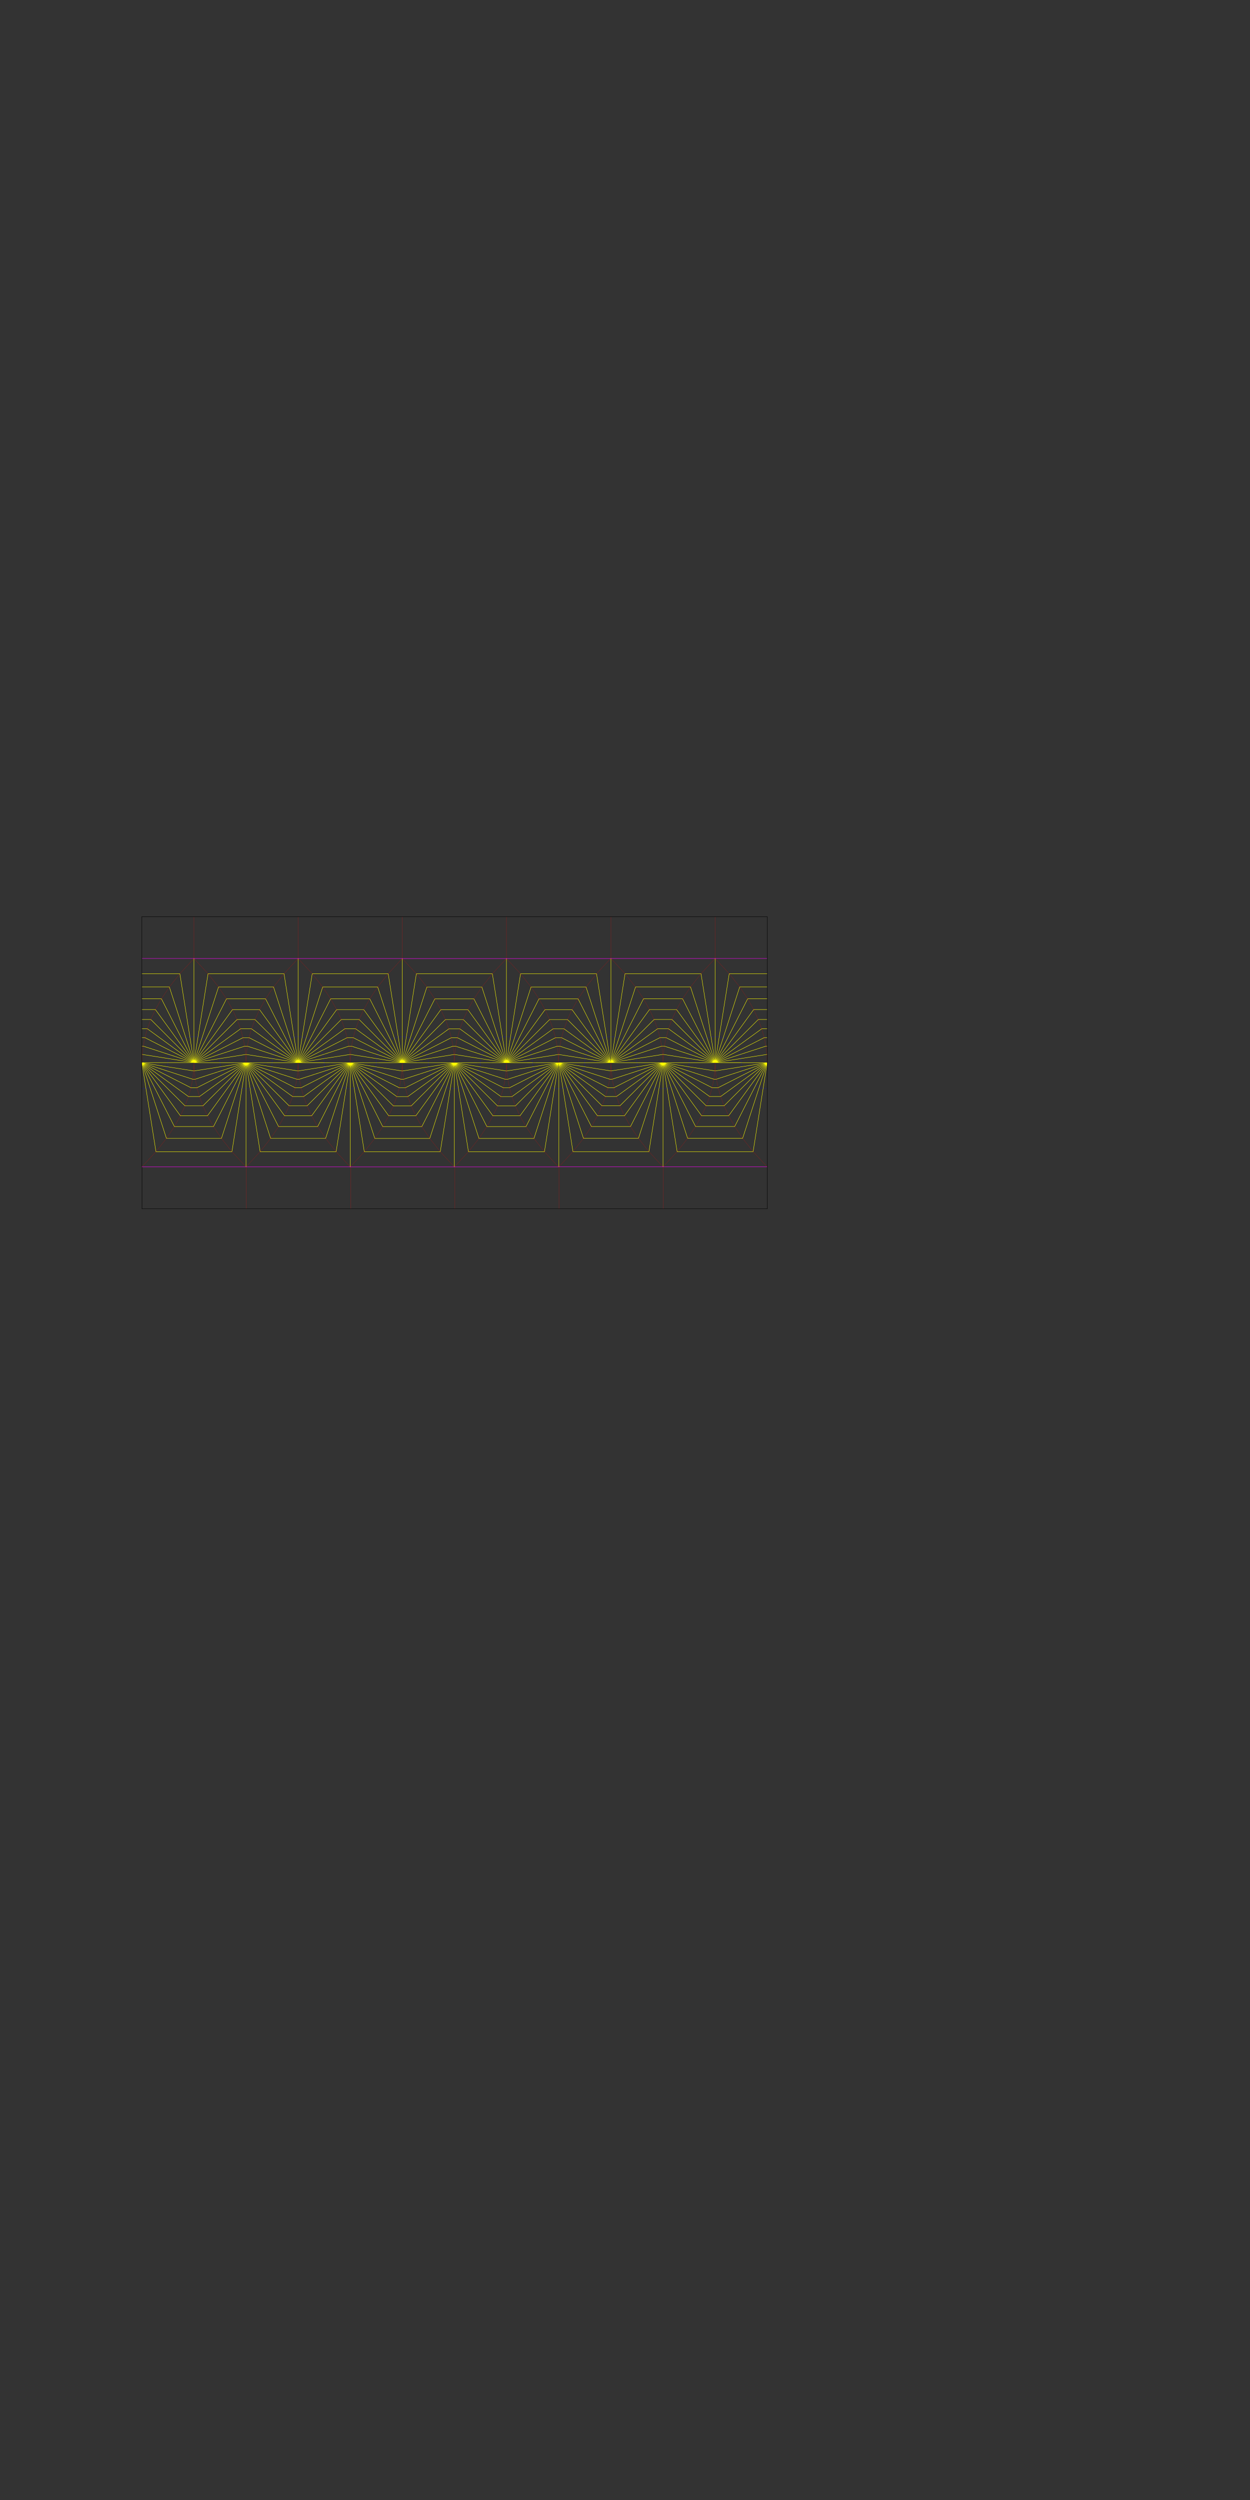 <?xml version="1.0" encoding="utf-8"?>
<!-- Generator: Adobe Illustrator 16.0.3, SVG Export Plug-In . SVG Version: 6.00 Build 0)  -->
<!DOCTYPE svg PUBLIC "-//W3C//DTD SVG 1.1//EN" "http://www.w3.org/Graphics/SVG/1.1/DTD/svg11.dtd">
<svg version="1.1"
	 id="svg2" xmlns:svg="http://www.w3.org/2000/svg" xmlns:rdf="http://www.w3.org/1999/02/22-rdf-syntax-ns#" xmlns:cc="http://creativecommons.org/ns#" xmlns:dc="http://purl.org/dc/elements/1.1/"
	 xmlns="http://www.w3.org/2000/svg" xmlns:xlink="http://www.w3.org/1999/xlink" x="0px" y="0px" width="3456px" height="6912px"
	 viewBox="0 0 3456 6912" enable-background="new 0 0 3456 6912" xml:space="preserve">
<rect x="0" y="0" width="3456" height="6912" fill="#333333" stroke="none"/>
<path opacity="0.3" fill="none" stroke="#0000FF" stroke-linecap="round" stroke-linejoin="round" enable-background="new    " d="
	M1039.344,2949.602l0.885-11.265 M1036.708,2960.588l2.636-10.987 M1032.386,2971.027l4.322-10.439 M1026.482,2980.662l5.902-9.634
	 M1019.146,2989.254l7.336-8.592 M1010.557,2996.592l8.59-7.338 M1000.923,3002.497l9.633-5.904 M990.484,3006.821l10.438-4.324
	 M979.498,3009.459l10.986-2.638 M968.234,3010.345l11.264-0.886 M1184.216,2938.337l0.894,11.263 M1185.107,2949.6l2.642,10.983
	 M1187.75,2960.583l4.326,10.435 M1192.075,2971.02l5.903,9.629 M1205.312,2989.238l-7.334-8.59 M1213.9,2996.575l-8.586-7.337
	 M1223.53,3002.479l-9.63-5.904 M1223.53,3002.479l10.434,4.328 M1244.947,3009.451l-10.983-2.645 M1256.209,3010.345l-11.263-0.895
	 M1327.366,2949.605l0.884-11.264 M1327.366,2949.605l-2.636,10.987 M1324.73,2960.593l-4.322,10.439 M1314.505,2980.667
	l5.902-9.634 M1307.169,2989.259l7.336-8.592 M1298.578,2996.598l8.591-7.339 M1288.945,3002.501l9.633-5.904 M1278.506,3006.826
	l10.438-4.324 M1267.52,3009.464l10.986-2.638 M1256.256,3010.352l11.264-0.888 M1473.13,2949.605l-0.893-11.264 M1473.13,2949.605
	l2.642,10.982 M1480.098,2971.023l-4.326-10.436 M1480.098,2971.023l5.902,9.629 M1486,2980.653l7.335,8.589 M1501.923,2996.58
	l-8.587-7.337 M1501.923,2996.58l9.629,5.905 M1521.986,3006.812l-10.435-4.328 M1521.986,3006.812l10.982,2.644 M1544.23,3010.352
	l-11.263-0.896 M1183.346,2926.896l0.885,11.264 M1183.346,2926.896l-2.636-10.987 M1180.71,2915.909l-4.322-10.439
	 M1176.388,2905.469l-5.901-9.634 M1163.148,2887.243l7.337,8.593 M1154.559,2879.904l8.59,7.338 M1144.925,2874l9.634,5.904
	 M1134.487,2869.676l10.438,4.325 M1123.5,2867.038l10.986,2.638 M1112.237,2866.15l11.264,0.887 M1328.218,2938.16l0.894-11.264
	 M1331.752,2915.914l-2.641,10.982 M1336.078,2905.479l-4.326,10.436 M1341.98,2895.848l-5.903,9.63 M1349.316,2887.259
	l-7.336,8.589 M1357.902,2879.922l-8.586,7.337 M1367.532,2874.018l-9.63,5.904 M1367.532,2874.018l10.434-4.327 M1388.949,2867.046
	l-10.983,2.644 M1400.212,2866.15l-11.263,0.896 M1471.368,2926.891l0.884,11.265 M1468.732,2915.904l2.636,10.986
	 M1464.41,2905.465l4.322,10.439 M1464.41,2905.465l-5.902-9.634 M1451.171,2887.238l7.337,8.593 M1442.581,2879.898l8.591,7.34
	 M1432.947,2873.996l9.633,5.904 M1422.509,2869.671l10.438,4.325 M1411.523,2867.033l10.985,2.638 M1400.259,2866.146l11.265,0.887
	 M1616.24,2938.155l0.893-11.263 M1619.773,2915.909l-2.642,10.982 M1624.1,2905.473l-4.326,10.437 M1630.002,2895.843l-5.902,9.63
	 M1637.338,2887.254l-7.335,8.589 M1645.925,2879.917l-8.587,7.337 M1655.555,2874.012l-9.629,5.905 M1665.989,2869.686
	l-10.435,4.326 M1676.971,2867.042l-10.982,2.644 M1688.234,2866.146l-11.264,0.896 M463.347,2949.498l0.884-11.264
	 M460.711,2960.485l2.636-10.987 M456.389,2970.924l4.322-10.438 M450.486,2980.559l5.901-9.635 M443.148,2989.15l7.338-8.593
	 M434.559,2996.489l8.592-7.338 M424.926,3002.393l9.633-5.903 M414.487,3006.717l10.438-4.324 M403.501,3009.355l10.986-2.639
	 M392.237,3010.242l11.264-0.887 M608.219,2938.234l0.894,11.263 M609.111,2949.497l2.641,10.983 M611.752,2960.48l4.326,10.435
	 M616.078,2970.915l5.902,9.63 M629.316,2989.134l-7.336-8.589 M637.904,2996.471l-8.588-7.337 M647.533,3002.376l-9.629-5.905
	 M647.533,3002.376l10.434,4.328 M668.95,3009.347l-10.983-2.644 M680.212,3010.242l-11.263-0.896 M751.369,2949.502l0.884-11.264
	 M751.369,2949.502l-2.637,10.987 M748.732,2960.49l-4.321,10.438 M738.508,2980.562l5.902-9.634 M731.172,2989.155l7.336-8.593
	 M722.581,2996.494l8.591-7.34 M712.948,3002.398l9.633-5.904 M702.509,3006.722l10.438-4.323 M691.523,3009.36l10.985-2.638
	 M680.259,3010.247l11.265-0.887 M897.133,2949.501l-0.893-11.263 M897.133,2949.501l2.643,10.983 M904.1,2970.92l-4.324-10.436
	 M904.1,2970.92l5.903,9.63 M910.003,2980.55l7.335,8.589 M925.926,2996.477l-8.587-7.338 M925.926,2996.477l9.629,5.904
	 M945.989,3006.708l-10.435-4.328 M945.989,3006.708l10.982,2.644 M968.234,3010.247l-11.264-0.896 M607.349,2926.792l0.884,11.264
	 M607.349,2926.792l-2.636-10.987 M604.713,2915.805l-4.322-10.438 M600.391,2905.366l-5.901-9.634 M587.152,2887.139l7.336,8.594
	 M578.561,2879.801l8.592,7.338 M568.928,2873.896l9.633,5.904 M558.49,2869.572l10.438,4.324 M547.503,2866.934l10.986,2.639
	 M536.24,2866.048l11.264,0.886 M752.221,2938.056l0.894-11.263 M755.755,2915.811l-2.641,10.982 M760.081,2905.375l-4.326,10.436
	 M765.982,2895.745l-5.902,9.63 M773.318,2887.156l-7.334,8.589 M781.906,2879.819l-8.587,7.337 M791.535,2873.914l-9.629,5.905
	 M791.535,2873.914l10.434-4.327 M812.952,2866.943l-10.983,2.644 M824.215,2866.048l-11.263,0.896 M895.371,2926.787l0.884,11.264
	 M892.734,2915.8l2.637,10.987 M888.413,2905.361l4.322,10.438 M888.413,2905.361l-5.902-9.635 M875.174,2887.134l7.337,8.593
	 M866.583,2879.796l8.591,7.339 M856.95,2873.893l9.633,5.903 M846.512,2869.566l10.438,4.325 M835.525,2866.929l10.986,2.638
	 M824.262,2866.042l11.264,0.887 M1040.243,2938.051l0.893-11.263 M1043.777,2915.805l-2.643,10.983 M1048.104,2905.37
	l-4.326,10.437 M1054.005,2895.74l-5.901,9.63 M1061.341,2887.15l-7.335,8.59 M1069.928,2879.814l-8.587,7.336 M1079.559,2873.909
	l-9.63,5.905 M1089.992,2869.582l-10.434,4.327 M1100.975,2866.938l-10.983,2.645 M1112.237,2866.042l-11.263,0.896
	 M1616.279,2949.395l0.884-11.265 M1613.645,2960.381l2.636-10.986 M1609.321,2970.82l4.321-10.439 M1603.419,2980.455l5.901-9.634
	 M1596.082,2989.047l7.337-8.592 M1587.491,2996.385l8.591-7.338 M1577.857,3002.29l9.634-5.904 M1567.42,3006.614l10.438-4.324
	 M1556.434,3009.252l10.986-2.638 M1545.17,3010.138l11.264-0.886 M1761.15,2938.13l0.894,11.263 M1762.044,2949.393l2.642,10.983
	 M1764.686,2960.376l4.325,10.435 M1769.011,2970.812l5.903,9.629 M1782.249,2989.031l-7.335-8.59 M1790.836,2996.368l-8.587-7.337
	 M1800.465,3002.271l-9.629-5.904 M1800.465,3002.271l10.436,4.328 M1821.883,3009.244l-10.982-2.645 M1833.145,3010.138
	l-11.262-0.895 M1904.301,2949.398l0.885-11.264 M1904.301,2949.398l-2.635,10.987 M1901.666,2960.386l-4.322,10.439
	 M1891.441,2980.459l5.901-9.634 M1884.104,2989.052l7.338-8.592 M1875.514,2996.391l8.592-7.339 M1865.881,3002.294l9.633-5.904
	 M1855.441,3006.619l10.438-4.324 M1844.455,3009.257l10.986-2.638 M1833.191,3010.145l11.264-0.888 M2050.066,2949.398
	l-0.894-11.264 M2050.066,2949.398l2.641,10.982 M2057.033,2970.816l-4.326-10.436 M2057.033,2970.816l5.902,9.629
	 M2062.936,2980.446l7.336,8.589 M2078.857,2996.373l-8.586-7.337 M2078.857,2996.373l9.629,5.905 M2098.922,3006.605l-10.435-4.328
	 M2098.922,3006.605l10.982,2.644 M2121.167,3010.145l-11.263-0.896 M1760.281,2926.688l0.885,11.265 M1760.281,2926.688
	l-2.635-10.986 M1757.646,2915.702l-4.322-10.439 M1753.324,2905.262l-5.902-9.634 M1740.085,2887.036l7.337,8.593
	 M1731.494,2879.697l8.591,7.338 M1721.861,2873.793l9.633,5.904 M1711.422,2869.469l10.438,4.325 M1700.436,2866.831l10.986,2.638
	 M1689.172,2865.944l11.264,0.886 M1905.154,2937.953l0.893-11.264 M1908.688,2915.707l-2.641,10.982 M1913.014,2905.271
	l-4.326,10.436 M1918.916,2895.641l-5.902,9.631 M1926.252,2887.052l-7.336,8.589 M1934.839,2879.715l-8.587,7.337
	 M1944.468,2873.811l-9.629,5.904 M1944.468,2873.811l10.436-4.327 M1965.885,2866.839l-10.982,2.645 M1977.146,2865.944
	l-11.263,0.895 M2048.304,2926.684l0.884,11.265 M2045.668,2915.697l2.636,10.986 M2041.346,2905.258l4.322,10.439
	 M2041.346,2905.258l-5.902-9.634 M2028.107,2887.031l7.336,8.593 M2019.516,2879.691l8.592,7.34 M2009.883,2873.789l9.633,5.904
	 M1999.445,2869.464l10.438,4.325 M1988.459,2866.826l10.986,2.638 M1977.193,2865.939l11.266,0.887 M464.23,2937.948l0.894-11.263
	 M465.124,2926.686l2.642-10.983 M472.09,2905.266l-4.325,10.437 M477.993,2895.636l-5.902,9.63 M485.329,2887.047l-7.336,8.59
	 M493.917,2879.71l-8.588,7.337 M503.545,2873.805l-9.629,5.905 M513.979,2869.479l-10.434,4.326 M524.961,2866.834l-10.982,2.645
	 M536.225,2865.939l-11.264,0.896"/>
<path fill="none" stroke="#FFFF00" stroke-linecap="round" stroke-linejoin="round" d="M1039.344,2949.602l71.955,11.383
	 M1036.708,2960.588l71.89,23.345 M1032.386,2971.027l71.517,36.427 M1026.482,2980.662l70.516,51.219 M1019.146,2989.254
	l68.357,68.344 M1074.83,3085.043l-64.274-88.451 M1058.143,3114.78l-57.22-112.283 M990.484,3006.821l45.73,140.726
	 M1007.189,3184.273l-27.691-174.814 M1039.344,2949.602l-71.109-11.25 M1036.708,2960.588l-68.474-22.237 M1032.386,2971.027
	l-64.151-32.676 M1026.482,2980.662l-58.248-42.311 M968.234,2938.352l50.912,50.902 M1010.557,2996.592l-42.321-58.24
	 M1000.923,3002.497l-32.688-64.146 M990.484,3006.821l-22.25-68.47 M979.498,3009.459l-11.264-71.107 M1184.216,2938.337
	l71.994,0.014 M1256.209,2938.352l-71.102,11.248 M1187.75,2960.583l68.46-22.231 M1192.075,2971.02l64.134-32.668
	 M1197.979,2980.648l58.23-42.297 M1205.312,2989.238l50.896-50.887 M1213.9,2996.575l42.31-58.224 M1223.53,3002.479l32.68-64.127
	 M1256.209,2938.352l-22.246,68.455 M1244.947,3009.451l11.263-71.1 M1256.209,3010.345v-71.993 M1111.298,2960.984h1.847
	 M1108.598,2983.934h7.248 M1103.902,3007.455h16.639 M1096.999,3031.881h30.446 M1087.505,3057.598h49.435 M1074.83,3085.043
	h74.783 M1058.143,3114.78h108.158 M1036.216,3147.547h152.013 M1007.189,3184.273h210.063 M1112.223,2938.323l71.993,0.015
	 M1113.146,2960.984l71.963-11.385 M1115.846,2983.934l71.904-23.35 M1120.541,3007.455l71.535-36.436 M1127.445,3031.881
	l70.533-51.231 M1136.939,3057.598l68.375-68.359 M1149.613,3085.043l64.287-88.469 M1223.53,3002.479l-57.229,112.301
	 M1188.229,3147.547l45.735-140.74 M1217.253,3184.273l27.693-174.823 M1256.209,3226.314v-215.97 M1328.25,2938.342l71.994-0.015
	 M1327.366,2949.605l71.954,11.384 M1324.73,2960.593l71.89,23.347 M1391.925,3007.459l-71.518-36.427 M1314.505,2980.667
	l70.517,51.219 M1307.169,2989.259l68.358,68.345 M1298.578,2996.598l64.273,88.451 M1288.945,3002.501l57.22,112.283
	 M1324.238,3147.552l-45.731-140.727 M1267.52,3009.464l27.692,174.814 M1328.25,2938.342l-71.994,0.016 M1327.366,2949.605
	l-71.109-11.248 M1256.256,2938.357l68.475,22.235 M1256.256,2938.357l64.151,32.675 M1314.505,2980.667l-58.249-42.31
	 M1307.169,2989.259l-50.913-50.901 M1298.578,2996.598l-42.322-58.24 M1288.945,3002.501l-32.688-64.146 M1278.506,3006.826
	l-22.25-68.469 M1267.52,3009.464l-11.264-71.106 M1544.23,2938.357l-71.994-0.016 M1473.13,2949.605l71.101-11.248
	 M1475.771,2960.588l68.459-22.23 M1480.098,2971.023l64.133-32.668 M1486,2980.653l58.23-42.296 M1493.335,2989.243l50.896-50.886
	 M1501.923,2996.58l42.31-58.223 M1511.552,3002.484l32.681-64.127 M1521.986,3006.812l22.246-68.455 M1532.969,3009.456
	l11.264-71.099 M1399.32,2960.989h1.847 M1396.62,2983.939h7.248 M1391.925,3007.459h16.638 M1385.021,3031.886h30.445
	 M1375.527,3057.604h49.434 M1362.854,3085.048h74.782 M1346.165,3114.785h108.158 M1324.238,3147.552h152.012 M1295.212,3184.278
	h210.063 M1400.244,2938.328l71.994,0.015 M1401.167,2960.989l71.963-11.384 M1403.868,2983.939l71.903-23.352 M1408.562,3007.459
	l71.534-36.436 M1415.467,3031.886l70.533-51.231 M1424.961,3057.604l68.375-68.36 M1437.635,3085.048l64.288-88.469
	 M1454.323,3114.785l57.229-112.301 M1476.25,3147.552l45.736-140.739 M1505.275,3184.278l27.692-174.823 M1183.346,2926.896
	l71.955-11.384 M1180.71,2915.909l71.89-23.347 M1176.388,2905.469l71.517-36.427 M1170.486,2895.835l70.515-51.22
	 M1163.148,2887.243l68.358-68.345 M1154.559,2879.904l64.274-88.451 M1144.925,2874l57.22-112.284 M1134.487,2869.676
	l45.73-140.726 M1123.5,2867.038l27.691-174.813 M1112.237,2938.145l71.108-11.25 M1180.71,2915.909l-68.474,22.235
	 M1176.388,2905.469l-64.151,32.676 M1170.486,2895.835l-58.25,42.31 M1163.148,2887.243l-50.912,50.901 M1154.559,2879.904
	l-42.322,58.24 M1144.925,2874l-32.688,64.145 M1134.487,2869.676l-22.25,68.469 M1112.237,2938.145l11.264-71.106
	 M1329.111,2926.896l71.101,11.248 M1400.212,2938.145l-68.459-22.23 M1400.212,2938.145l-64.134-32.666 M1400.212,2938.145
	l-58.231-42.297 M1349.316,2887.259l50.896,50.886 M1400.212,2938.145l-42.309-58.223 M1400.212,2938.145l-32.68-64.127
	 M1400.212,2938.145l-22.246-68.455 M1388.949,2867.046l11.263,71.099 M1400.212,2866.15v71.994 M1255.301,2915.512h1.848
	 M1252.602,2892.562h7.248 M1247.905,2869.042h16.638 M1241.001,2844.616h30.446 M1231.507,2818.898h49.435 M1218.833,2791.454
	h74.783 M1202.146,2761.717h108.157 M1180.218,2728.95h152.013 M1151.193,2692.223h210.062 M1257.148,2915.512l71.963,11.385
	 M1259.848,2892.562l71.904,23.352 M1264.543,2869.042l71.534,36.437 M1271.447,2844.616l70.533,51.231 M1280.941,2818.898
	l68.375,68.36 M1293.616,2791.454l64.288,88.469 M1310.303,2761.717l57.229,112.301 M1332.23,2728.95l45.735,140.739
	 M1388.949,2867.046l-27.693-174.823 M1400.212,2650.184v215.969 M1543.323,2915.507l-71.955,11.384 M1468.732,2915.904
	l71.89-23.346 M1535.927,2869.038l-71.517,36.427 M1458.508,2895.831l70.516-51.22 M1451.171,2887.238l68.358-68.344
	 M1442.581,2879.898l64.274-88.45 M1432.947,2873.996l57.22-112.284 M1422.509,2869.671l45.731-140.726 M1411.523,2867.033
	l27.691-174.814 M1400.259,2938.14l71.994,0.015 M1471.368,2926.891l-71.109,11.25 M1468.732,2915.904l-68.475,22.236
	 M1464.41,2905.465l-64.151,32.676 M1458.508,2895.831l-58.25,42.31 M1451.171,2887.238l-50.913,50.902 M1442.581,2879.898
	l-42.322,58.241 M1432.947,2873.996l-32.688,64.145 M1422.509,2869.671l-22.25,68.469 M1411.523,2867.033l-11.265,71.106
	 M1617.133,2926.893l71.102,11.248 M1619.773,2915.909l68.459,22.23 M1624.1,2905.473l64.135,32.667 M1630.002,2895.843
	l58.23,42.298 M1688.234,2938.14l-50.896-50.886 M1645.925,2879.917l42.31,58.223 M1655.555,2874.012l32.68,64.128
	 M1665.989,2869.686l22.245,68.455 M1688.234,2938.14l-11.264-71.099 M1543.323,2915.507h1.847 M1540.623,2892.559h7.248
	 M1535.927,2869.038h16.638 M1529.023,2844.611h30.445 M1519.529,2818.895h49.434 M1506.855,2791.449h74.782 M1490.167,2761.712
	h108.158 M1468.24,2728.945h152.012 M1439.215,2692.218h210.062 M1545.17,2915.507l71.963,11.386 M1547.87,2892.559l71.903,23.351
	 M1552.564,2869.038l71.535,36.437 M1559.469,2844.611l70.533,51.231 M1568.963,2818.895l68.375,68.359 M1581.638,2791.449
	l64.287,88.469 M1598.326,2761.712l57.229,112.3 M1665.989,2869.686l-45.736-140.74 M1649.277,2692.218l27.693,174.823
	 M1040.229,2938.337l71.994-0.015 M968.234,3010.345v215.97 M1040.229,2938.337l-71.994,0.014 M968.234,3010.345v-71.993
	 M1112.237,2866.15v-215.969 M1112.237,2866.15v71.994 M463.347,2949.498l71.955,11.383 M460.711,2960.485l71.891,23.345
	 M456.389,2970.924l71.518,36.428 M450.486,2980.559l70.515,51.219 M443.148,2989.15l68.358,68.344 M498.833,3084.939l-64.274-88.45
	 M482.146,3114.676l-57.221-112.283 M414.487,3006.717l45.73,140.727 M431.193,3184.17l-27.692-174.814 M463.347,2949.498
	l-71.108-11.249 M460.711,2960.485l-68.474-22.237 M456.389,2970.924l-64.15-32.676 M450.486,2980.559l-58.249-42.311
	 M392.237,2938.249l50.911,50.902 M434.559,2996.489l-42.32-58.24 M424.926,3002.393l-32.688-64.145 M414.487,3006.717
	l-22.25-68.469 M403.501,3009.355l-11.264-71.107 M608.219,2938.234l71.994,0.014 M680.212,2938.249l-71.101,11.248
	 M611.752,2960.48l68.46-22.231 M616.078,2970.915l64.134-32.667 M621.98,2980.545l58.231-42.297 M629.316,2989.134l50.896-50.886
	 M637.904,2996.471l42.309-58.223 M647.533,3002.376l32.68-64.127 M680.212,2938.249l-22.246,68.455 M668.95,3009.347l11.263-71.099
	 M680.212,3010.242v-71.993 M535.301,2960.881h1.848 M532.602,2983.83h7.247 M527.906,3007.352h16.638 M521.001,3031.777h30.446
	 M511.508,3057.495h49.435 M498.833,3084.939h74.783 M482.146,3114.676h108.157 M460.219,3147.443H612.23 M431.193,3184.17h210.062
	 M536.225,2938.219l71.994,0.016 M537.148,2960.881l71.963-11.384 M539.849,2983.83l71.904-23.35 M544.543,3007.352l71.535-36.437
	 M551.448,3031.777l70.532-51.232 M560.942,3057.495l68.374-68.36 M573.616,3084.939l64.288-88.469 M647.533,3002.376l-57.229,112.3
	 M612.23,3147.443l45.736-140.74 M641.256,3184.17l27.693-174.823 M680.212,3226.21v-215.969 M752.253,2938.239l71.994-0.015
	 M751.369,2949.502l71.955,11.383 M748.732,2960.49l71.891,23.346 M815.928,3007.355l-71.518-36.427 M738.508,2980.562l70.516,51.22
	 M731.172,2989.155l68.358,68.344 M722.581,2996.494l64.274,88.451 M712.948,3002.398l57.22,112.282 M748.241,3147.449
	l-45.731-140.728 M691.523,3009.36l27.691,174.813 M752.253,2938.239l-71.994,0.015 M751.369,2949.502l-71.109-11.249
	 M680.259,2938.253l68.474,22.236 M680.259,2938.253l64.151,32.675 M738.508,2980.562l-58.249-42.31 M731.172,2989.155
	l-50.913-50.902 M722.581,2996.494l-42.322-58.241 M712.948,3002.398l-32.688-64.146 M702.509,3006.722l-22.25-68.469
	 M691.523,3009.36l-11.265-71.107 M968.234,2938.253l-71.994-0.015 M897.133,2949.501l71.102-11.248 M899.775,2960.485
	l68.459-22.231 M904.1,2970.92l64.135-32.667 M910.003,2980.55l58.231-42.296 M917.338,2989.139l50.896-50.886 M925.926,2996.477
	l42.31-58.224 M935.555,3002.381l32.68-64.127 M945.989,3006.708l22.245-68.455 M956.972,3009.352l11.263-71.099 M823.323,2960.886
	h1.847 M820.623,2983.835h7.248 M815.928,3007.355h16.639 M809.023,3031.782h30.446 M799.53,3057.5h49.434 M786.855,3084.945h74.782
	 M770.167,3114.681h108.158 M748.241,3147.449h152.012 M719.215,3184.175h210.063 M824.247,2938.225l71.994,0.015 M825.17,2960.886
	l71.963-11.384 M827.871,2983.835l71.904-23.351 M832.566,3007.355l71.533-36.436 M839.47,3031.782l70.533-51.232 M848.964,3057.5
	l68.375-68.36 M861.638,3084.945l64.288-88.469 M878.326,3114.681l57.229-112.3 M900.253,3147.449l45.736-140.74 M929.278,3184.175
	l27.692-174.823 M607.349,2926.792l71.955-11.383 M604.713,2915.805l71.891-23.346 M600.391,2905.366l71.518-36.427
	 M594.489,2895.732l70.515-51.221 M587.152,2887.139l68.357-68.344 M578.561,2879.801l64.275-88.451 M568.928,2873.896
	l57.221-112.283 M558.49,2869.572l45.73-140.727 M547.503,2866.934l27.692-174.813 M536.24,2938.042l71.108-11.25 M604.713,2915.805
	l-68.474,22.236 M600.391,2905.366l-64.15,32.676 M594.489,2895.732l-58.249,42.31 M587.152,2887.139l-50.913,50.902
	 M578.561,2879.801l-42.32,58.241 M568.928,2873.896l-32.688,64.146 M558.49,2869.572l-22.25,68.469 M536.24,2938.042l11.264-71.106
	 M753.114,2926.793l71.101,11.248 M824.215,2938.042l-68.459-22.231 M824.215,2938.042l-64.134-32.667 M824.215,2938.042
	l-58.23-42.297 M773.318,2887.156l50.896,50.886 M824.215,2938.042l-42.309-58.223 M824.215,2938.042l-32.68-64.128
	 M824.215,2938.042l-22.246-68.455 M812.952,2866.943l11.263,71.099 M824.215,2866.048v71.994 M679.304,2915.409h1.847
	 M676.604,2892.459h7.248 M671.908,2868.939h16.638 M665.004,2844.512h30.446 M655.51,2818.795h49.435 M642.836,2791.35h74.783
	 M626.148,2761.613h108.158 M604.221,2728.846h152.012 M575.196,2692.12h210.062 M681.15,2915.409l71.964,11.385 M683.852,2892.459
	l71.903,23.352 M688.546,2868.939l71.534,36.436 M695.45,2844.512l70.532,51.232 M704.943,2818.795l68.375,68.36 M717.619,2791.35
	l64.288,88.47 M734.307,2761.613l57.229,112.3 M756.232,2728.846l45.736,140.74 M812.952,2866.943l-27.693-174.823
	 M824.215,2650.079v215.969 M967.326,2915.404l-71.955,11.383 M892.734,2915.8l71.891-23.346 M959.93,2868.934l-71.517,36.428
	 M882.511,2895.727l70.515-51.22 M875.174,2887.134l68.358-68.344 M866.583,2879.796l64.274-88.451 M856.95,2873.893l57.22-112.284
	 M846.512,2869.566l45.731-140.726 M835.525,2866.929l27.692-174.813 M824.262,2938.037l71.994,0.015 M895.371,2926.787
	l-71.109,11.25 M892.734,2915.8l-68.474,22.236 M888.413,2905.361l-64.151,32.675 M882.511,2895.727l-58.25,42.311
	 M875.174,2887.134l-50.913,50.902 M866.583,2879.796l-42.322,58.241 M856.95,2873.893l-32.688,64.145 M846.512,2869.566
	l-22.25,68.47 M835.525,2866.929l-11.264,71.107 M1041.136,2926.789l71.101,11.248 M1043.777,2915.805l68.459,22.231
	 M1048.104,2905.37l64.134,32.667 M1054.005,2895.74l58.231,42.297 M1112.237,2938.037l-50.896-50.886 M1069.928,2879.814
	l42.309,58.223 M1079.559,2873.909l32.678,64.128 M1089.992,2869.582l22.244,68.455 M1112.237,2938.037l-11.263-71.1
	 M967.326,2915.404h1.847 M964.625,2892.455h7.248 M959.93,2868.934h16.639 M953.025,2844.507h30.446 M943.532,2818.791h49.434
	 M930.857,2791.345h74.783 M914.17,2761.607h108.158 M892.243,2728.841h152.012 M863.218,2692.115h210.063 M969.173,2915.404
	l71.963,11.385 M971.873,2892.455l71.904,23.352 M976.568,2868.934l71.535,36.437 M983.472,2844.507l70.533,51.232
	 M992.966,2818.791l68.375,68.36 M1005.641,2791.345l64.287,88.47 M1022.329,2761.607l57.229,112.301 M1089.992,2869.582
	l-45.736-140.74 M1073.281,2692.115l27.693,174.822 M1616.279,2949.395l71.955,11.383 M1613.645,2960.381l71.89,23.346
	 M1609.321,2970.82l71.517,36.427 M1603.419,2980.455l70.515,51.219 M1596.082,2989.047l68.357,68.344 M1651.766,3084.836
	l-64.273-88.451 M1635.078,3114.573l-57.221-112.283 M1567.42,3006.614l45.73,140.726 M1584.125,3184.066l-27.691-174.814
	 M1616.279,2949.395l-71.109-11.25 M1613.645,2960.381l-68.475-22.236 M1609.321,2970.82l-64.151-32.676 M1603.419,2980.455
	l-58.249-42.311 M1545.17,2938.145l50.912,50.902 M1587.491,2996.385l-42.321-58.24 M1577.857,3002.29l-32.688-64.146
	 M1567.42,3006.614l-22.25-68.47 M1556.434,3009.252l-11.264-71.107 M1761.15,2938.13l71.994,0.014 M1833.145,2938.145
	l-71.101,11.248 M1764.686,2960.376l68.459-22.231 M1769.011,2970.812l64.134-32.668 M1774.914,2980.441l58.23-42.297
	 M1782.249,2989.031l50.896-50.887 M1790.836,2996.368l42.309-58.224 M1800.465,3002.271l32.68-64.127 M1833.145,2938.145
	L1810.9,3006.6 M1821.883,3009.244l11.262-71.1 M1833.145,3010.138v-71.993 M1688.234,2960.777h1.847 M1685.534,2983.727h7.248
	 M1680.838,3007.248h16.639 M1673.934,3031.674h30.446 M1664.439,3057.391h49.435 M1651.766,3084.836h74.783 M1635.078,3114.573
	h108.158 M1613.15,3147.34h152.014 M1584.125,3184.066h210.064 M1689.157,2938.116l71.993,0.015 M1690.081,2960.777l71.963-11.385
	 M1692.781,2983.727l71.904-23.35 M1697.477,3007.248l71.534-36.436 M1704.38,3031.674l70.534-51.231 M1713.875,3057.391
	l68.375-68.359 M1726.549,3084.836l64.287-88.469 M1800.465,3002.271l-57.229,112.301 M1765.164,3147.34l45.734-140.74
	 M1794.189,3184.066l27.692-174.823 M1833.145,3226.107v-215.97 M1905.186,2938.135l71.994-0.015 M1904.301,2949.398l71.955,11.384
	 M1901.666,2960.386l71.891,23.347 M1968.861,3007.252l-71.519-36.427 M1891.441,2980.459l70.516,51.219 M1884.104,2989.052
	l68.358,68.345 M1875.514,2996.391l64.274,88.451 M1865.881,3002.294l57.219,112.283 M1901.174,3147.345l-45.732-140.727
	 M1844.455,3009.257l27.693,174.814 M1905.186,2938.135l-71.994,0.016 M1904.301,2949.398l-71.109-11.248 M1833.191,2938.15
	l68.475,22.235 M1833.191,2938.15l64.151,32.675 M1891.441,2980.459l-58.25-42.311 M1884.104,2989.052l-50.912-50.901
	 M1875.514,2996.391l-42.322-58.24 M1865.881,3002.294l-32.689-64.146 M1855.441,3006.619l-22.25-68.469 M1844.455,3009.257
	l-11.264-71.106 M2121.167,2938.15l-71.993-0.016 M2050.066,2949.398l71.101-11.248 M2052.707,2960.381l68.46-22.23
	 M2057.033,2970.816l64.134-32.668 M2062.936,2980.446l58.231-42.296 M2070.271,2989.036l50.896-50.886 M2078.857,2996.373
	l42.31-58.223 M2088.487,3002.277l32.68-64.127 M2098.922,3006.605l22.245-68.455 M2109.904,3009.249l11.263-71.099
	 M1976.256,2960.782h1.848 M1973.557,2983.732h7.246 M1968.861,3007.252h16.637 M1961.957,3031.679h30.445 M1952.463,3057.396
	h49.434 M1939.788,3084.841h74.782 M1923.1,3114.578h108.158 M1901.174,3147.345h152.012 M1872.148,3184.071h210.062
	 M1977.18,2938.121l71.994,0.015 M1978.104,2960.782l71.963-11.384 M1980.803,2983.732l71.904-23.352 M1985.498,3007.252
	l71.535-36.436 M1992.402,3031.679l70.533-51.231 M2001.896,3057.396l68.375-68.36 M2014.57,3084.841l64.287-88.469
	 M2031.258,3114.578l57.229-112.301 M2053.186,3147.345l45.736-140.739 M2082.211,3184.071l27.693-174.823 M1760.281,2926.688
	l71.955-11.383 M1757.646,2915.702l71.89-23.347 M1753.324,2905.262l71.517-36.427 M1747.422,2895.628l70.516-51.22
	 M1740.085,2887.036l68.358-68.345 M1731.494,2879.697l64.273-88.451 M1721.861,2873.793l57.22-112.284 M1711.422,2869.469
	l45.732-140.726 M1700.436,2866.831l27.692-174.813 M1689.172,2937.938l71.109-11.25 M1757.646,2915.702l-68.475,22.235
	 M1753.324,2905.262l-64.152,32.676 M1747.422,2895.628l-58.25,42.31 M1740.085,2887.036l-50.913,50.901 M1731.494,2879.697
	l-42.322,58.24 M1721.861,2873.793l-32.688,64.145 M1711.422,2869.469l-22.25,68.469 M1689.172,2937.938l11.264-71.106
	 M1906.047,2926.689l71.102,11.248 M1977.146,2937.938l-68.459-22.23 M1977.146,2937.938l-64.134-32.666 M1977.146,2937.938
	l-58.23-42.297 M1926.252,2887.052l50.896,50.886 M1977.146,2937.938l-42.309-58.223 M1977.146,2937.938l-32.68-64.127
	 M1977.146,2937.938l-22.244-68.455 M1965.885,2866.839l11.264,71.099 M1977.146,2865.944v71.993 M1832.236,2915.305h1.848
	 M1829.536,2892.355h7.247 M1824.841,2868.835h16.638 M1817.938,2844.409h30.445 M1808.443,2818.691h49.434 M1795.77,2791.247
	h74.781 M1779.081,2761.51h108.157 M1757.154,2728.743h152.012 M1728.128,2692.016h210.063 M1834.084,2915.305l71.963,11.385
	 M1836.783,2892.355l71.904,23.352 M1841.479,2868.835l71.535,36.437 M1848.383,2844.409l70.533,51.231 M1857.877,2818.691
	l68.375,68.36 M1870.551,2791.247l64.288,88.469 M1887.238,2761.51l57.229,112.301 M1909.166,2728.743l45.736,140.739
	 M1965.885,2866.839l-27.693-174.823 M1977.146,2649.977v215.969 M2120.258,2915.3l-71.954,11.384 M2045.668,2915.697l71.891-23.346
	 M2112.863,2868.831l-71.518,36.427 M2035.443,2895.624l70.516-51.22 M2028.107,2887.031l68.356-68.344 M2019.516,2879.691
	l64.275-88.45 M2009.883,2873.789l57.221-112.284 M1999.445,2869.464l45.729-140.726 M1988.459,2866.826l27.691-174.814
	 M1977.193,2937.934l71.994,0.015 M2048.304,2926.684l-71.108,11.25 M2045.668,2915.697l-68.475,22.236 M2041.346,2905.258
	l-64.15,32.676 M2035.443,2895.624l-58.25,42.31 M2028.107,2887.031l-50.913,50.902 M2019.516,2879.691l-42.32,58.241
	 M2009.883,2873.789l-32.688,64.145 M1999.445,2869.464l-22.252,68.47 M1988.459,2866.826l-11.266,71.106 M2120.113,2915.3h1.197
	 M2117.388,2892.352h3.95 M2112.863,2868.831h7.855 M2105.959,2844.404h15.223 M2096.465,2818.688h24.255 M2083.791,2791.242h37.376
	 M2067.104,2761.505h54.063 M2045.176,2728.738h75.544 M2016.15,2692.011h105.017 M1617.164,2938.13l71.994-0.015 M1545.17,3010.138
	v215.97 M1617.164,2938.13l-71.994,0.014 M1545.17,3010.138v-71.993 M1689.172,2865.944v-215.97 M1689.172,2865.944v71.993
	 M465.124,2926.686l71.103,11.248 M467.765,2915.702l68.46,22.23 M472.09,2905.266l64.135,32.668 M477.993,2895.636l58.231,42.298
	 M536.225,2937.934l-50.896-50.887 M493.917,2879.71l42.31,58.223 M536.225,2937.934l-32.68-64.129 M536.225,2937.934
	l-22.246-68.455 M536.225,2937.934l-11.264-71.1 M392.238,2892.352h3.623 M392.237,2868.831h8.318 M392.237,2844.404h15.223
	 M392.237,2818.688h24.717 M392.237,2791.242h37.393 M392.237,2761.505h54.08 M392.237,2728.738h76.006 M392.237,2692.011H497.27
	 M393.161,2915.3l71.963,11.386 M395.861,2892.352l71.903,23.351 M472.09,2905.266l-71.534-36.436 M407.459,2844.404l70.533,51.231
	 M416.954,2818.688l68.375,68.359 M429.629,2791.242l64.287,88.469 M446.317,2761.505l57.229,112.3 M513.979,2869.479
	l-45.735-140.74 M497.27,2692.011l27.691,174.823 M392.237,2937.962l71.993-0.015 M464.23,2937.948l71.994-0.015 M536.225,2937.934
	v-71.994 M536.225,2865.939v-215.969"/>
<path opacity="0.3" fill="none" stroke="#FF0000" stroke-linecap="round" stroke-linejoin="round" enable-background="new    " d="
	M1108.598,2983.934l2.7-22.948 M1103.902,3007.455l4.695-23.521 M1096.999,3031.881l6.904-24.426 M1087.505,3057.598l9.494-25.717
	 M1074.83,3085.043l12.675-27.445 M1058.143,3114.78l16.688-29.736 M1036.216,3147.547l21.927-32.767 M1036.216,3147.547
	l-29.026,36.728 M968.234,3226.314l38.955-42.041 M1113.146,2960.984l2.699,22.948 M1120.541,3007.455l-4.695-23.521
	 M1120.541,3007.455l6.904,24.426 M1136.939,3057.598l-9.494-25.717 M1149.613,3085.043l-12.674-27.445 M1166.301,3114.78
	l-16.688-29.736 M1188.229,3147.547l-21.928-32.767 M1217.253,3184.273l-29.024-36.728 M1256.209,3226.314l-38.956-42.041
	 M1112.223,2938.323l-0.924,22.662 M1112.223,2938.323l0.924,22.662 M1396.62,2983.939l2.7-22.95 M1391.925,3007.459l4.695-23.521
	 M1385.021,3031.886l6.903-24.426 M1375.527,3057.604l9.494-25.718 M1362.854,3085.048l12.674-27.444 M1346.165,3114.785
	l16.688-29.736 M1324.238,3147.552l21.927-32.767 M1324.238,3147.552l-29.025,36.727 M1256.256,3226.319l38.956-42.041
	 M1401.167,2960.989l2.7,22.95 M1403.868,2983.939l4.694,23.521 M1415.467,3031.886l-6.904-24.426 M1424.961,3057.604l-9.494-25.718
	 M1437.635,3085.048l-12.674-27.444 M1437.635,3085.048l16.688,29.737 M1476.25,3147.552l-21.927-32.767 M1505.275,3184.278
	l-29.025-36.727 M1544.23,3226.319l-38.955-42.041 M1400.244,2938.328l-0.924,22.662 M1401.167,2960.989l-0.923-22.662
	 M1252.602,2892.562l2.699,22.949 M1247.905,2869.042l4.694,23.521 M1241.001,2844.616l6.904,24.427 M1231.507,2818.898
	l9.494,25.718 M1218.833,2791.454l12.674,27.445 M1202.146,2761.717l16.688,29.737 M1202.146,2761.717l-21.928-32.767
	 M1151.193,2692.223l29.024,36.728 M1151.193,2692.223l-38.957-42.041 M1259.848,2892.562l-2.699,22.949 M1259.848,2892.562
	l4.695-23.521 M1271.447,2844.616l-6.904,24.427 M1280.941,2818.898l-9.494,25.718 M1293.616,2791.454l-12.675,27.445
	 M1310.303,2761.717l-16.688,29.737 M1332.23,2728.95l-21.928,32.767 M1361.256,2692.223l-29.025,36.728 M1400.212,2650.184
	l-38.956,42.041 M1256.225,2938.174l-0.924-22.662 M1257.148,2915.512l-0.924,22.662 M1540.623,2892.559l2.7,22.948
	 M1535.927,2869.038l4.695,23.521 M1529.023,2844.611l6.903,24.427 M1519.529,2818.895l9.494,25.717 M1506.855,2791.449
	l12.674,27.445 M1506.855,2791.449l-16.688-29.737 M1468.24,2728.945l21.927,32.767 M1468.24,2728.945l-29.025-36.728
	 M1400.259,2650.178l38.956,42.041 M1547.87,2892.559l-2.7,22.948 M1547.87,2892.559l4.694-23.521 M1559.469,2844.611l-6.904,24.427
	 M1568.963,2818.895l-9.494,25.717 M1581.638,2791.449l-12.675,27.445 M1598.326,2761.712l-16.688,29.737 M1598.326,2761.712
	l21.927-32.767 M1620.252,2728.945l29.025-36.728 M1688.234,2650.178l-38.957,42.041 M1543.323,2915.507l0.924,22.662
	 M1545.17,2915.507l-0.923,22.662 M532.602,2983.83l2.699-22.949 M527.906,3007.352l4.695-23.521 M521.001,3031.777l6.904-24.426
	 M511.508,3057.495l9.494-25.717 M498.833,3084.939l12.675-27.444 M482.146,3114.676l16.688-29.736 M460.219,3147.443l21.928-32.768
	 M460.219,3147.443l-29.025,36.727 M392.237,3226.21l38.956-42.041 M537.148,2960.881l2.699,22.949 M544.543,3007.352l-4.695-23.521
	 M544.543,3007.352l6.904,24.426 M560.942,3057.495l-9.494-25.717 M573.616,3084.939l-12.674-27.444 M590.304,3114.676
	l-16.688-29.736 M612.23,3147.443l-21.927-32.768 M641.256,3184.17l-29.025-36.727 M680.212,3226.21l-38.956-42.041
	 M536.225,2938.219l-0.923,22.662 M536.225,2938.219l0.924,22.662 M820.623,2983.835l2.7-22.95 M815.928,3007.355l4.695-23.521
	 M809.023,3031.782l6.904-24.427 M799.53,3057.5l9.493-25.717 M786.855,3084.945l12.674-27.445 M770.167,3114.681l16.688-29.735
	 M748.241,3147.449l21.927-32.768 M748.241,3147.449l-29.025,36.726 M680.259,3226.216l38.956-42.041 M825.17,2960.886l2.7,22.95
	 M827.871,2983.835l4.695,23.521 M839.47,3031.782l-6.903-24.427 M848.964,3057.5l-9.494-25.717 M861.638,3084.945l-12.674-27.445
	 M861.638,3084.945l16.688,29.736 M900.253,3147.449l-21.927-32.768 M929.278,3184.175l-29.025-36.726 M968.234,3226.216
	l-38.956-42.041 M824.247,2938.225l-0.924,22.662 M825.17,2960.886l-0.923-22.662 M676.604,2892.459l2.7,22.949 M671.908,2868.939
	l4.695,23.521 M665.004,2844.512l6.904,24.428 M655.51,2818.795l9.494,25.717 M642.836,2791.35l12.674,27.445 M626.148,2761.613
	l16.688,29.736 M626.148,2761.613l-21.928-32.768 M575.196,2692.12l29.024,36.728 M575.196,2692.12l-38.956-42.041
	 M683.852,2892.459l-2.701,22.949 M683.852,2892.459l4.694-23.521 M695.45,2844.512l-6.904,24.428 M704.943,2818.795l-9.493,25.717
	 M717.619,2791.35l-12.674,27.445 M734.307,2761.613l-16.688,29.736 M756.232,2728.846l-21.927,32.768 M785.259,2692.12
	l-29.024,36.728 M824.215,2650.079l-38.956,42.041 M680.227,2938.071l-0.923-22.662 M681.15,2915.409l-0.924,22.662
	 M964.625,2892.455l2.7,22.949 M959.93,2868.934l4.695,23.521 M953.025,2844.507l6.904,24.427 M943.532,2818.791l9.493,25.717
	 M930.857,2791.345l12.675,27.445 M930.857,2791.345l-16.688-29.737 M892.243,2728.841l21.927,32.768 M892.243,2728.841
	l-29.025-36.727 M824.262,2650.074l38.956,42.041 M971.873,2892.455l-2.7,22.949 M971.873,2892.455l4.695-23.521 M983.472,2844.507
	l-6.903,24.427 M992.966,2818.791l-9.494,25.717 M1005.641,2791.345l-12.675,27.445 M1022.329,2761.607l-16.688,29.737
	 M1022.329,2761.607l21.927-32.767 M1044.255,2728.841l29.026-36.727 M1112.237,2650.074l-38.956,42.041 M967.326,2915.404
	l0.924,22.662 M969.173,2915.404l-0.923,22.662 M1685.534,2983.727l2.7-22.948 M1680.838,3007.248l4.695-23.521 M1673.934,3031.674
	l6.904-24.426 M1664.439,3057.391l9.494-25.717 M1651.766,3084.836l12.676-27.445 M1635.078,3114.573l16.688-29.736
	 M1613.15,3147.34l21.928-32.767 M1613.15,3147.34l-29.025,36.728 M1545.17,3226.107l38.956-42.041 M1690.081,2960.777l2.7,22.949
	 M1697.477,3007.248l-4.695-23.521 M1697.477,3007.248l6.903,24.426 M1713.875,3057.391l-9.494-25.717 M1726.549,3084.836
	l-12.674-27.445 M1743.236,3114.573l-16.688-29.736 M1765.164,3147.34l-21.928-32.767 M1794.189,3184.066l-29.025-36.728
	 M1833.145,3226.107l-38.955-42.041 M1689.157,2938.116l-0.923,22.662 M1689.157,2938.116l0.924,22.662 M1973.557,2983.732
	l2.699-22.95 M1968.861,3007.252l4.693-23.521 M1961.957,3031.679l6.904-24.426 M1952.463,3057.396l9.494-25.718 M1939.788,3084.841
	l12.675-27.444 M1923.1,3114.578l16.688-29.736 M1901.174,3147.345l21.926-32.767 M1901.174,3147.345l-29.025,36.727
	 M1833.191,3226.112l38.957-42.041 M1978.104,2960.782l2.699,22.95 M1980.803,2983.732l4.695,23.521 M1992.402,3031.679
	l-6.904-24.426 M2001.896,3057.396l-9.494-25.718 M2014.57,3084.841l-12.674-27.444 M2014.57,3084.841l16.688,29.737
	 M2053.186,3147.345l-21.928-32.767 M2082.211,3184.071l-29.025-36.727 M2121.167,3226.112l-38.956-42.041 M1977.18,2938.121
	l-0.924,22.662 M1978.104,2960.782l-0.924-22.662 M1829.536,2892.355l2.7,22.949 M1824.841,2868.835l4.695,23.521
	 M1817.938,2844.409l6.903,24.427 M1808.443,2818.691l9.492,25.718 M1795.77,2791.247l12.675,27.445 M1779.081,2761.51
	l16.688,29.737 M1779.081,2761.51l-21.927-32.767 M1728.128,2692.016l29.026,36.728 M1728.128,2692.016l-38.956-42.041
	 M1836.783,2892.355l-2.699,22.949 M1836.783,2892.355l4.695-23.521 M1848.383,2844.409l-6.904,24.427 M1857.877,2818.691
	l-9.494,25.718 M1870.551,2791.247l-12.674,27.445 M1887.238,2761.51l-16.688,29.737 M1909.166,2728.743l-21.928,32.767
	 M1938.191,2692.016l-29.025,36.728 M1977.146,2649.977l-38.955,42.041 M1833.16,2937.967l-0.924-22.662 M1834.084,2915.305
	l-0.924,22.662 M2117.559,2892.352l2.699,22.948 M2112.863,2868.831l4.695,23.521 M2105.959,2844.404l6.904,24.427
	 M2096.465,2818.688l9.494,25.717 M2083.791,2791.242l12.674,27.445 M2083.791,2791.242l-16.688-29.737 M2045.176,2728.738
	l21.928,32.767 M2045.176,2728.738l-29.025-36.728 M1977.193,2649.971l38.957,42.041 M2120.258,2915.3l0.924,22.662
	 M395.861,2892.352l-2.7,22.948 M395.861,2892.352l4.694-23.521 M407.459,2844.404l-6.903,24.427 M416.954,2818.688l-9.494,25.717
	 M429.629,2791.242l-12.676,27.445 M446.317,2761.505l-16.688,29.737 M446.317,2761.505l21.926-32.767 M468.243,2728.738
	l29.026-36.728 M536.225,2649.971l-38.955,42.041 M393.161,2915.3l-0.923,22.948"/>
<path opacity="0.333" fill="none" stroke="#FF0000" stroke-linecap="round" stroke-linejoin="round" enable-background="new    " d="
	M536.225,2649.971V2534.5 M824.262,2650.074V2534.5 M1112.237,2650.074V2534.5 M1400.259,2650.178V2534.5 M1689.172,2649.977V2534.5
	 M1977.193,2649.971V2534.5 M1833.623,3226.525v115.472 M1545.586,3226.422v115.574 M1257.611,3226.422v115.574 M969.589,3226.319
	v115.678 M680.676,3226.521v115.476"/>
<line fill="none" stroke="#FF00FF" stroke-linecap="round" stroke-linejoin="round" x1="968.234" y1="3226.314" x2="1256.209" y2="3226.314"/>
<line fill="none" stroke="#FF00FF" stroke-linecap="round" stroke-linejoin="round" x1="1256.256" y1="3226.319" x2="1544.23" y2="3226.319"/>
<line fill="none" stroke="#FF00FF" stroke-linecap="round" stroke-linejoin="round" x1="1112.237" y1="2650.184" x2="1400.212" y2="2650.184"/>
<line fill="none" stroke="#FF00FF" stroke-linecap="round" stroke-linejoin="round" x1="1400.259" y1="2650.178" x2="1688.234" y2="2650.178"/>
<line fill="none" stroke="#000000" stroke-linecap="round" stroke-linejoin="round" x1="392.237" y1="3010.242" x2="392.237" y2="3226.211"/>
<line fill="none" stroke="#000000" stroke-linecap="round" stroke-linejoin="round" x1="392.237" y1="3010.242" x2="392.237" y2="2938.249"/>
<line fill="none" stroke="#FF00FF" stroke-linecap="round" stroke-linejoin="round" x1="392.237" y1="3226.21" x2="680.212" y2="3226.21"/>
<line fill="none" stroke="#FF00FF" stroke-linecap="round" stroke-linejoin="round" x1="680.259" y1="3226.216" x2="968.234" y2="3226.216"/>
<line fill="none" stroke="#FF00FF" stroke-linecap="round" stroke-linejoin="round" x1="536.24" y1="2650.079" x2="824.215" y2="2650.079"/>
<line fill="none" stroke="#FF00FF" stroke-linecap="round" stroke-linejoin="round" x1="824.262" y1="2650.074" x2="1112.237" y2="2650.074"/>
<line fill="none" stroke="#FF00FF" stroke-linecap="round" stroke-linejoin="round" x1="1545.17" y1="3226.107" x2="1833.145" y2="3226.107"/>
<line fill="none" stroke="#FF00FF" stroke-linecap="round" stroke-linejoin="round" x1="1833.191" y1="3226.112" x2="2121.167" y2="3226.112"/>
<line fill="none" stroke="#FF00FF" stroke-linecap="round" stroke-linejoin="round" x1="1689.172" y1="2649.977" x2="1977.146" y2="2649.977"/>
<line fill="none" stroke="#FF00FF" stroke-linecap="round" stroke-linejoin="round" x1="1977.193" y1="2649.971" x2="2121.167" y2="2649.971"/>
<line fill="none" stroke="#000000" stroke-linecap="round" stroke-linejoin="round" x1="2121.167" y1="3226.112" x2="2121.167" y2="3010.143"/>
<line fill="none" stroke="#000000" stroke-linecap="round" stroke-linejoin="round" x1="2121.167" y1="3010.145" x2="2121.182" y2="2937.963"/>
<line fill="none" stroke="#FF00FF" stroke-linecap="round" stroke-linejoin="round" x1="392.237" y1="2649.971" x2="536.225" y2="2649.971"/>
<line fill="none" stroke="#000000" stroke-linecap="round" stroke-linejoin="round" x1="392.237" y1="2938.249" x2="392.237" y2="2650.184"/>
<line fill="none" stroke="#000000" stroke-linecap="round" stroke-linejoin="round" x1="2121.167" y1="2938.15" x2="2121.167" y2="2649.971"/>
<line fill="none" stroke="#000000" stroke-linecap="round" stroke-linejoin="round" x1="392.237" y1="2650.184" x2="392.237" y2="2534.5"/>
<line fill="none" stroke="#000000" stroke-linecap="round" stroke-linejoin="round" x1="392.237" y1="2534.5" x2="2121.167" y2="2534.5"/>
<line fill="none" stroke="#000000" stroke-linecap="round" stroke-linejoin="round" x1="2121.167" y1="2649.971" x2="2121.167" y2="2534.5"/>
<line fill="none" stroke="#000000" stroke-linecap="round" stroke-linejoin="round" x1="2121.338" y1="3226.314" x2="2121.338" y2="3341.997"/>
<line fill="none" stroke="#000000" stroke-linecap="round" stroke-linejoin="round" x1="2121.338" y1="3341.997" x2="392.654" y2="3341.997"/>
<line fill="none" stroke="#000000" stroke-linecap="round" stroke-linejoin="round" x1="392.654" y1="3226.525" x2="392.654" y2="3341.997"/>
</svg>
